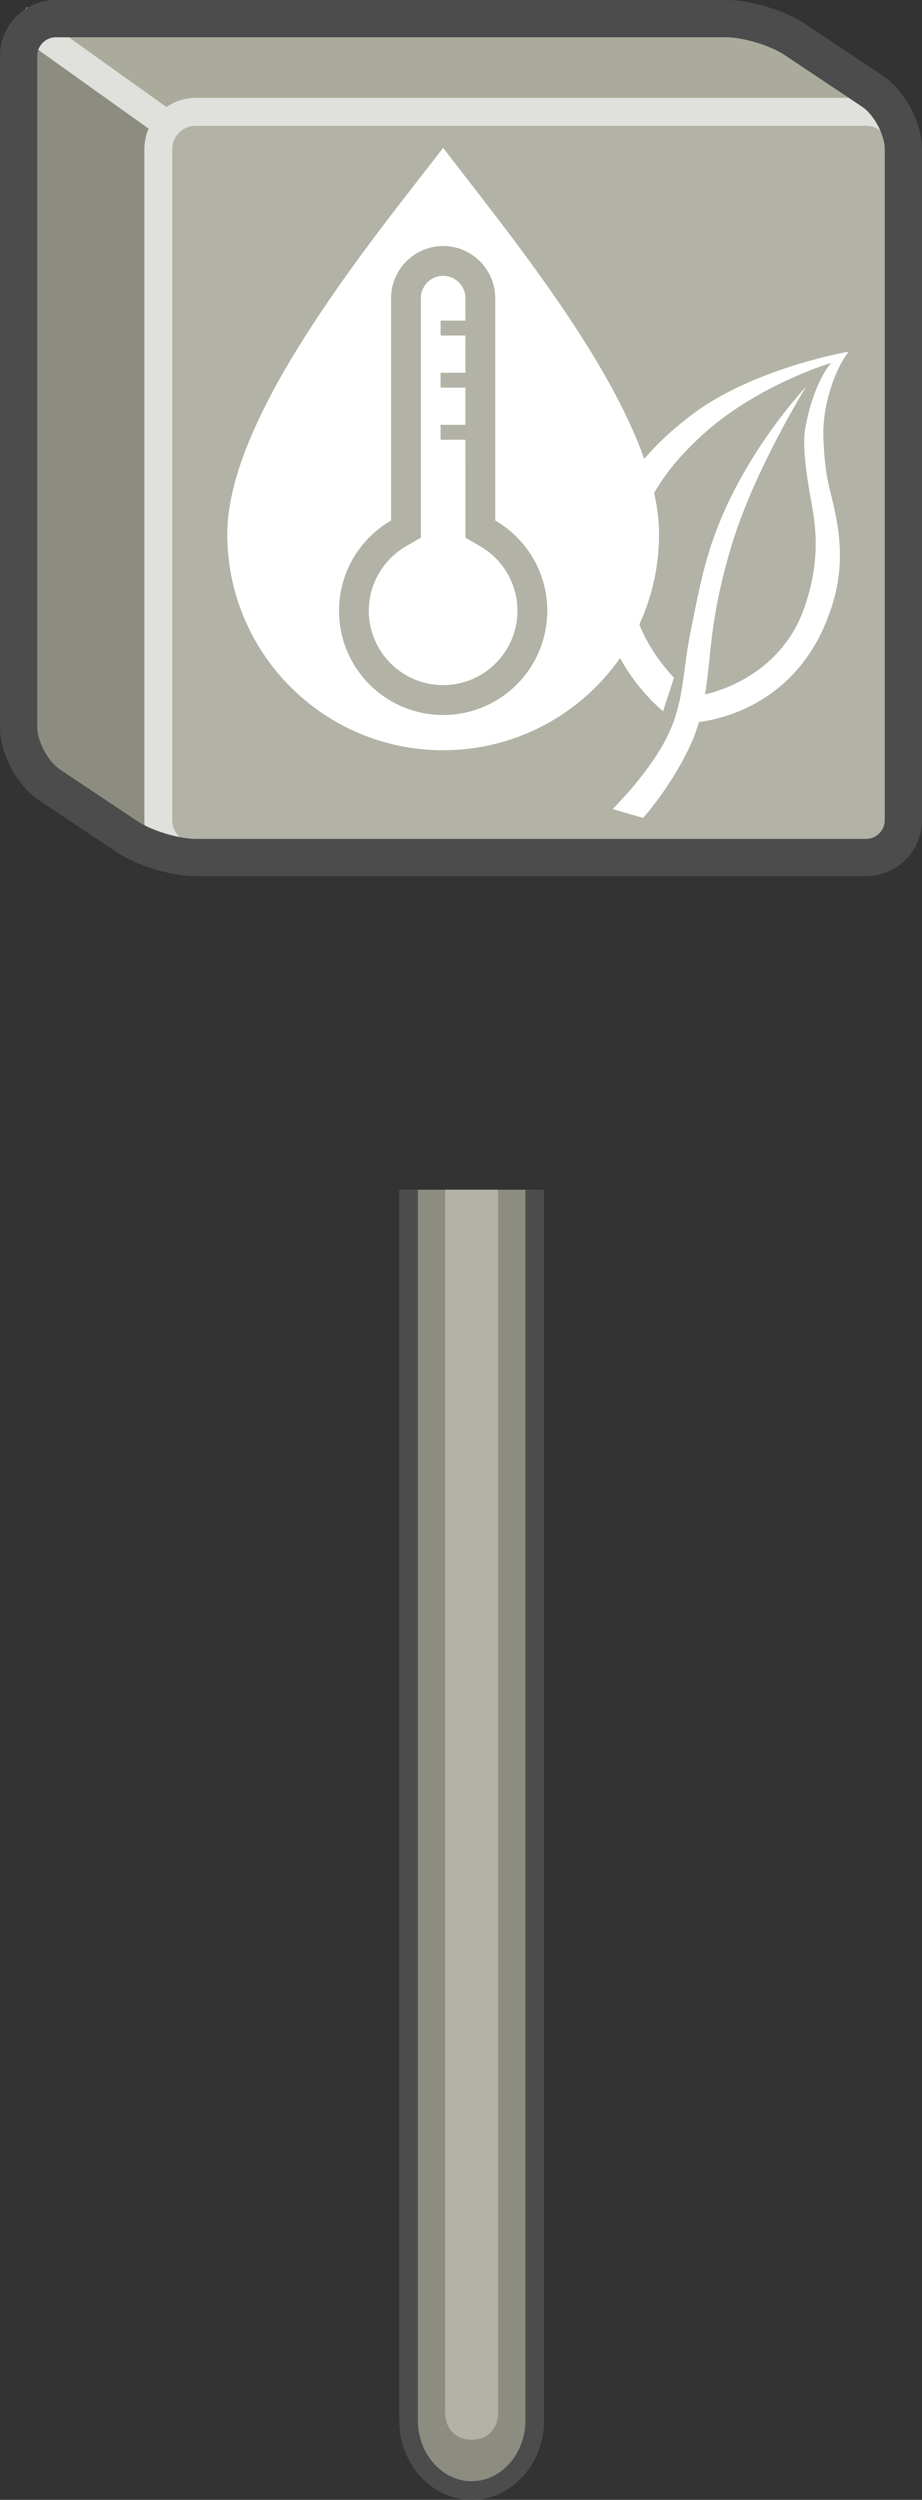 <?xml version="1.0" encoding="iso-8859-1"?>
<!-- Generator: Adobe Illustrator 17.0.0, SVG Export Plug-In . SVG Version: 6.00 Build 0)  -->
<!DOCTYPE svg PUBLIC "-//W3C//DTD SVG 1.1//EN" "http://www.w3.org/Graphics/SVG/1.1/DTD/svg11.dtd">
<svg version="1.1" xmlns="http://www.w3.org/2000/svg" xmlns:xlink="http://www.w3.org/1999/xlink" x="0px" y="0px" width="24.75px"
	 height="67.049px" viewBox="0 0 24.75 67.049" style="enable-background:new 0 0 24.75 67.049;" xml:space="preserve">
<rect x="0" y="0" width="24.75" height="67.049" fill="#333333" stroke="none"/>
<g id="sensor_x5F_oatemp">
	<g>
		<path style="fill:#8C8C80;stroke:#4C4C4D;stroke-width:0.5;stroke-miterlimit:10;" d="M14.354,31.909V64.92
			c0,1.033-0.762,1.879-1.693,1.879c-0.931,0-1.693-0.845-1.693-1.879V31.909"/>
		<g>
			<g>
				<path style="fill:#B2B2A6;" d="M13.373,31.909v32.777c0,0.497-0.319,0.75-0.712,0.75s-0.712-0.253-0.712-0.75V31.909"/>
			</g>
		</g>
		<g>
			<g>
				<g>
					<rect x="4.25" y="3" style="fill:#B2B2A6;" width="20" height="20"/>
					<g>
						<polygon style="fill:#ABAB9C;" points="0.5,0.5 20.5,0.5 24.25,3 4.25,3 						"/>
					</g>
					<polygon style="fill:#8C8C80;" points="4.25,3 4.25,23 0.5,20.5 0.5,0.5 					"/>
					<g>
						<path style="fill:none;stroke:#E0E0DC;stroke-width:0.75;stroke-miterlimit:10;" d="M24.25,22c0,0.55-0.45,1-1,1h-18
							c-0.55,0-1-0.45-1-1V4c0-0.55,0.45-1,1-1h18c0.55,0,1,0.45,1,1V22z"/>
						<line style="fill:none;stroke:#E0E0DC;stroke-width:0.75;stroke-miterlimit:10;" x1="4.25" y1="3.176" x2="0.5" y2="0.5"/>
					</g>
					<path style="fill:none;stroke:#4C4C4D;stroke-miterlimit:10;" d="M1.332,21.055C0.874,20.75,0.5,20.05,0.5,19.5v-18
						c0-0.55,0.45-1,1-1h18c0.55,0,1.374,0.25,1.832,0.555l2.086,1.391C23.876,2.75,24.25,3.45,24.25,4v18c0,0.55-0.45,1-1,1h-18
						c-0.55,0-1.374-0.25-1.832-0.555L1.332,21.055z"/>
				</g>
			</g>
			<g>
				<g>
					<g>
						<path style="fill:#FFFFFF;" d="M11.896,20.069c-3.072,0-5.562-2.49-5.562-5.562s3.754-7.597,5.562-9.944
							c1.923,2.52,5.562,6.872,5.562,9.944S14.968,20.069,11.896,20.069z"/>
					</g>
				</g>
			</g>
			<g>
				<g>
					<path style="fill:#FFFFFF;" d="M17.264,21.937l-0.82-0.236c0.008-0.009,1.066-1.042,1.53-2.079
						c0.391-0.873,0.352-1.628,0.561-2.662c0.165-0.817,0.314-1.661,0.616-2.519c0.812-2.309,2.491-4.073,2.491-4.073
						c-0.018,0.026-1.391,2.236-2.005,4.265c-0.245,0.809-0.414,1.571-0.522,2.402c-0.119,0.913-0.135,1.95-0.557,2.893
						C18.059,21.044,17.299,21.898,17.264,21.937z"/>
				</g>
				<g>
					<path style="fill:#FFFFFF;" d="M20.145,18.935c-0.782,0.397-1.459,0.439-1.513,0.442l0.172-0.73
						c0.092-0.005,2.106-0.368,2.793-2.361c0.415-1.204,0.316-2.086,0.192-2.768c-0.103-0.568-0.264-1.486-0.176-2.009
						c0.12-0.711,0.391-1.422,0.7-1.775c-0.74,0.225-2.295,0.87-3.463,1.935c-1.542,1.405-1.943,2.687-1.875,4.24
						c0.052,1.195,1.104,2.257,1.117,2.267L17.8,19.075c-0.062-0.05-1.602-1.29-1.723-3.35c-0.102-1.739,0.755-3.33,2.59-4.671
						c1.343-0.982,3.322-1.48,4.114-1.621c-0.368,0.463-0.713,1.453-0.678,2.309c0.017,0.421,0.043,0.872,0.174,1.401
						c0.22,0.886,0.494,1.99-0.038,3.378C21.751,17.842,20.899,18.553,20.145,18.935z"/>
				</g>
			</g>
			<g>
				<g>
					<g>
						<path style="fill:#FFFFFF;" d="M11.896,20.122c-3.201,0-5.795-2.595-5.795-5.795s3.911-7.916,5.795-10.361
							c2.004,2.625,5.795,7.16,5.795,10.361S15.097,20.122,11.896,20.122z"/>
						<g>
							<path style="fill:#FFFFFF;" d="M13.294,13.812l0.001,0.148c0.835,0.483,1.397,1.387,1.397,2.421
								c0,1.544-1.252,2.795-2.795,2.795s-2.795-1.252-2.795-2.795c0-1.035,0.562-1.938,1.397-2.421l0-0.148H13.294z"/>
						</g>
						<g>
							<g>
								<path style="fill:#B2B2A6;" d="M11.896,7.398c0.329,0,0.597,0.268,0.597,0.598l0.001,5.965l0,0.461l0.399,0.231
									c0.615,0.356,0.997,1.018,0.997,1.728c0,1.1-0.895,1.995-1.995,1.995c-1.1,0-1.995-0.895-1.995-1.995
									c0-0.71,0.382-1.372,0.998-1.729l0.399-0.231V13.96l0-5.965C11.299,7.666,11.567,7.398,11.896,7.398 M11.896,6.598
									c-0.769,0-1.398,0.629-1.398,1.398l0,5.965c-0.835,0.483-1.397,1.387-1.397,2.421c0,1.544,1.251,2.795,2.795,2.795
									c1.544,0,2.795-1.252,2.795-2.795c0-1.034-0.562-1.937-1.396-2.421l-0.001-5.965C13.294,7.227,12.665,6.598,11.896,6.598
									L11.896,6.598z"/>
							</g>
						</g>
						<g>
							
								<line style="fill:none;stroke:#B2B2A6;stroke-width:0.4;stroke-miterlimit:10;" x1="11.827" y1="11.594" x2="13.224" y2="11.594"/>
							
								<line style="fill:none;stroke:#B2B2A6;stroke-width:0.4;stroke-miterlimit:10;" x1="11.827" y1="10.197" x2="13.224" y2="10.197"/>
							
								<line style="fill:none;stroke:#B2B2A6;stroke-width:0.4;stroke-miterlimit:10;" x1="11.827" y1="8.799" x2="13.224" y2="8.799"/>
						</g>
					</g>
				</g>
			</g>
		</g>
	</g>
</g>
<g id="Layer_1">
</g>
</svg>
